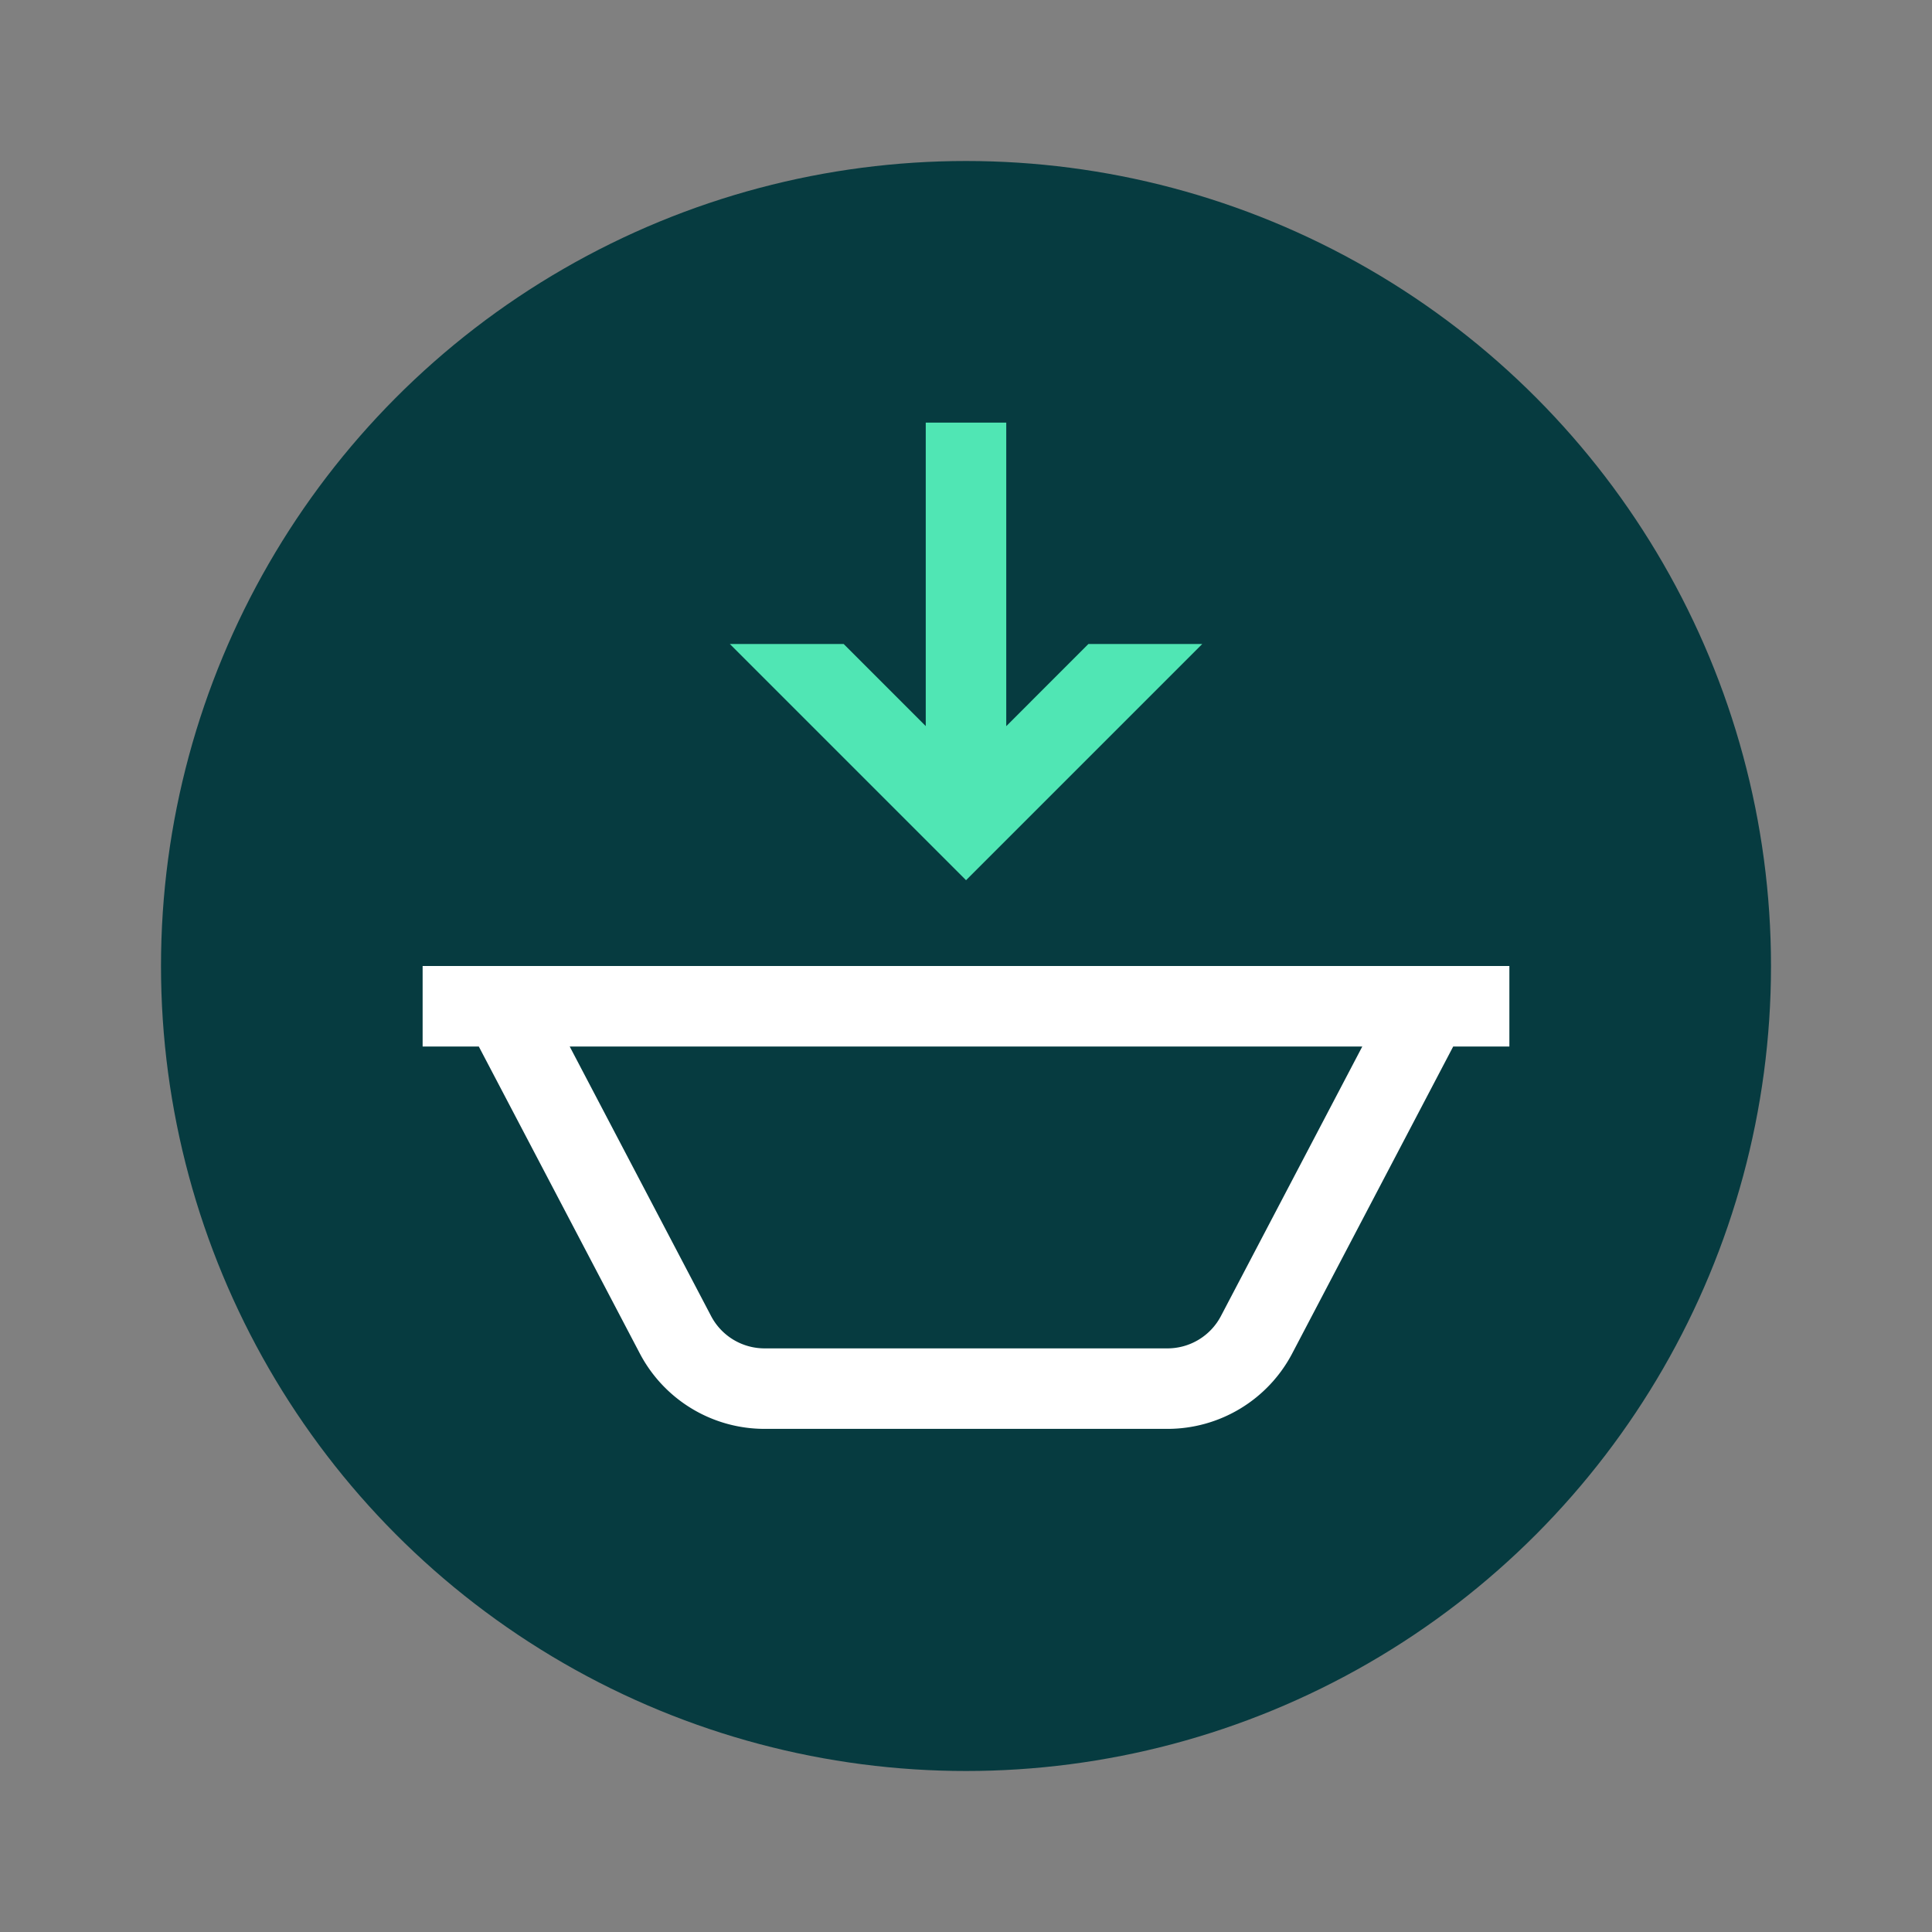 <?xml version="1.0" encoding="UTF-8"?>
<svg xmlns="http://www.w3.org/2000/svg" width="96" height="96" viewBox="0 0 96 96" fill="none">
  <rect x="0" y="0" width="96" height="96" fill="#808080" stroke="none"/>
  <circle cx="48" cy="48" r="40" fill="#063B40"></circle>
  <path fill-rule="evenodd" clip-rule="evenodd" d="M72.209 52H75v-4H21v4h2.791l8.001 15.252A7 7 0 0037.99 71h20.02a7 7 0 006.199-3.748L72.209 52zm-4.517 0H28.308l7.026 13.394A3 3 0 0037.99 67h20.02a3 3 0 002.657-1.606L67.692 52z" fill="#fff"></path>
  <path fill-rule="evenodd" clip-rule="evenodd" d="M50 36.083V21h-4v15.079L41.922 32h-5.657L46.588 42.323l1.414 1.414 1.414-1.414L59.739 32h-5.657L50 36.083z" fill="#50E6B4"></path>
</svg>
